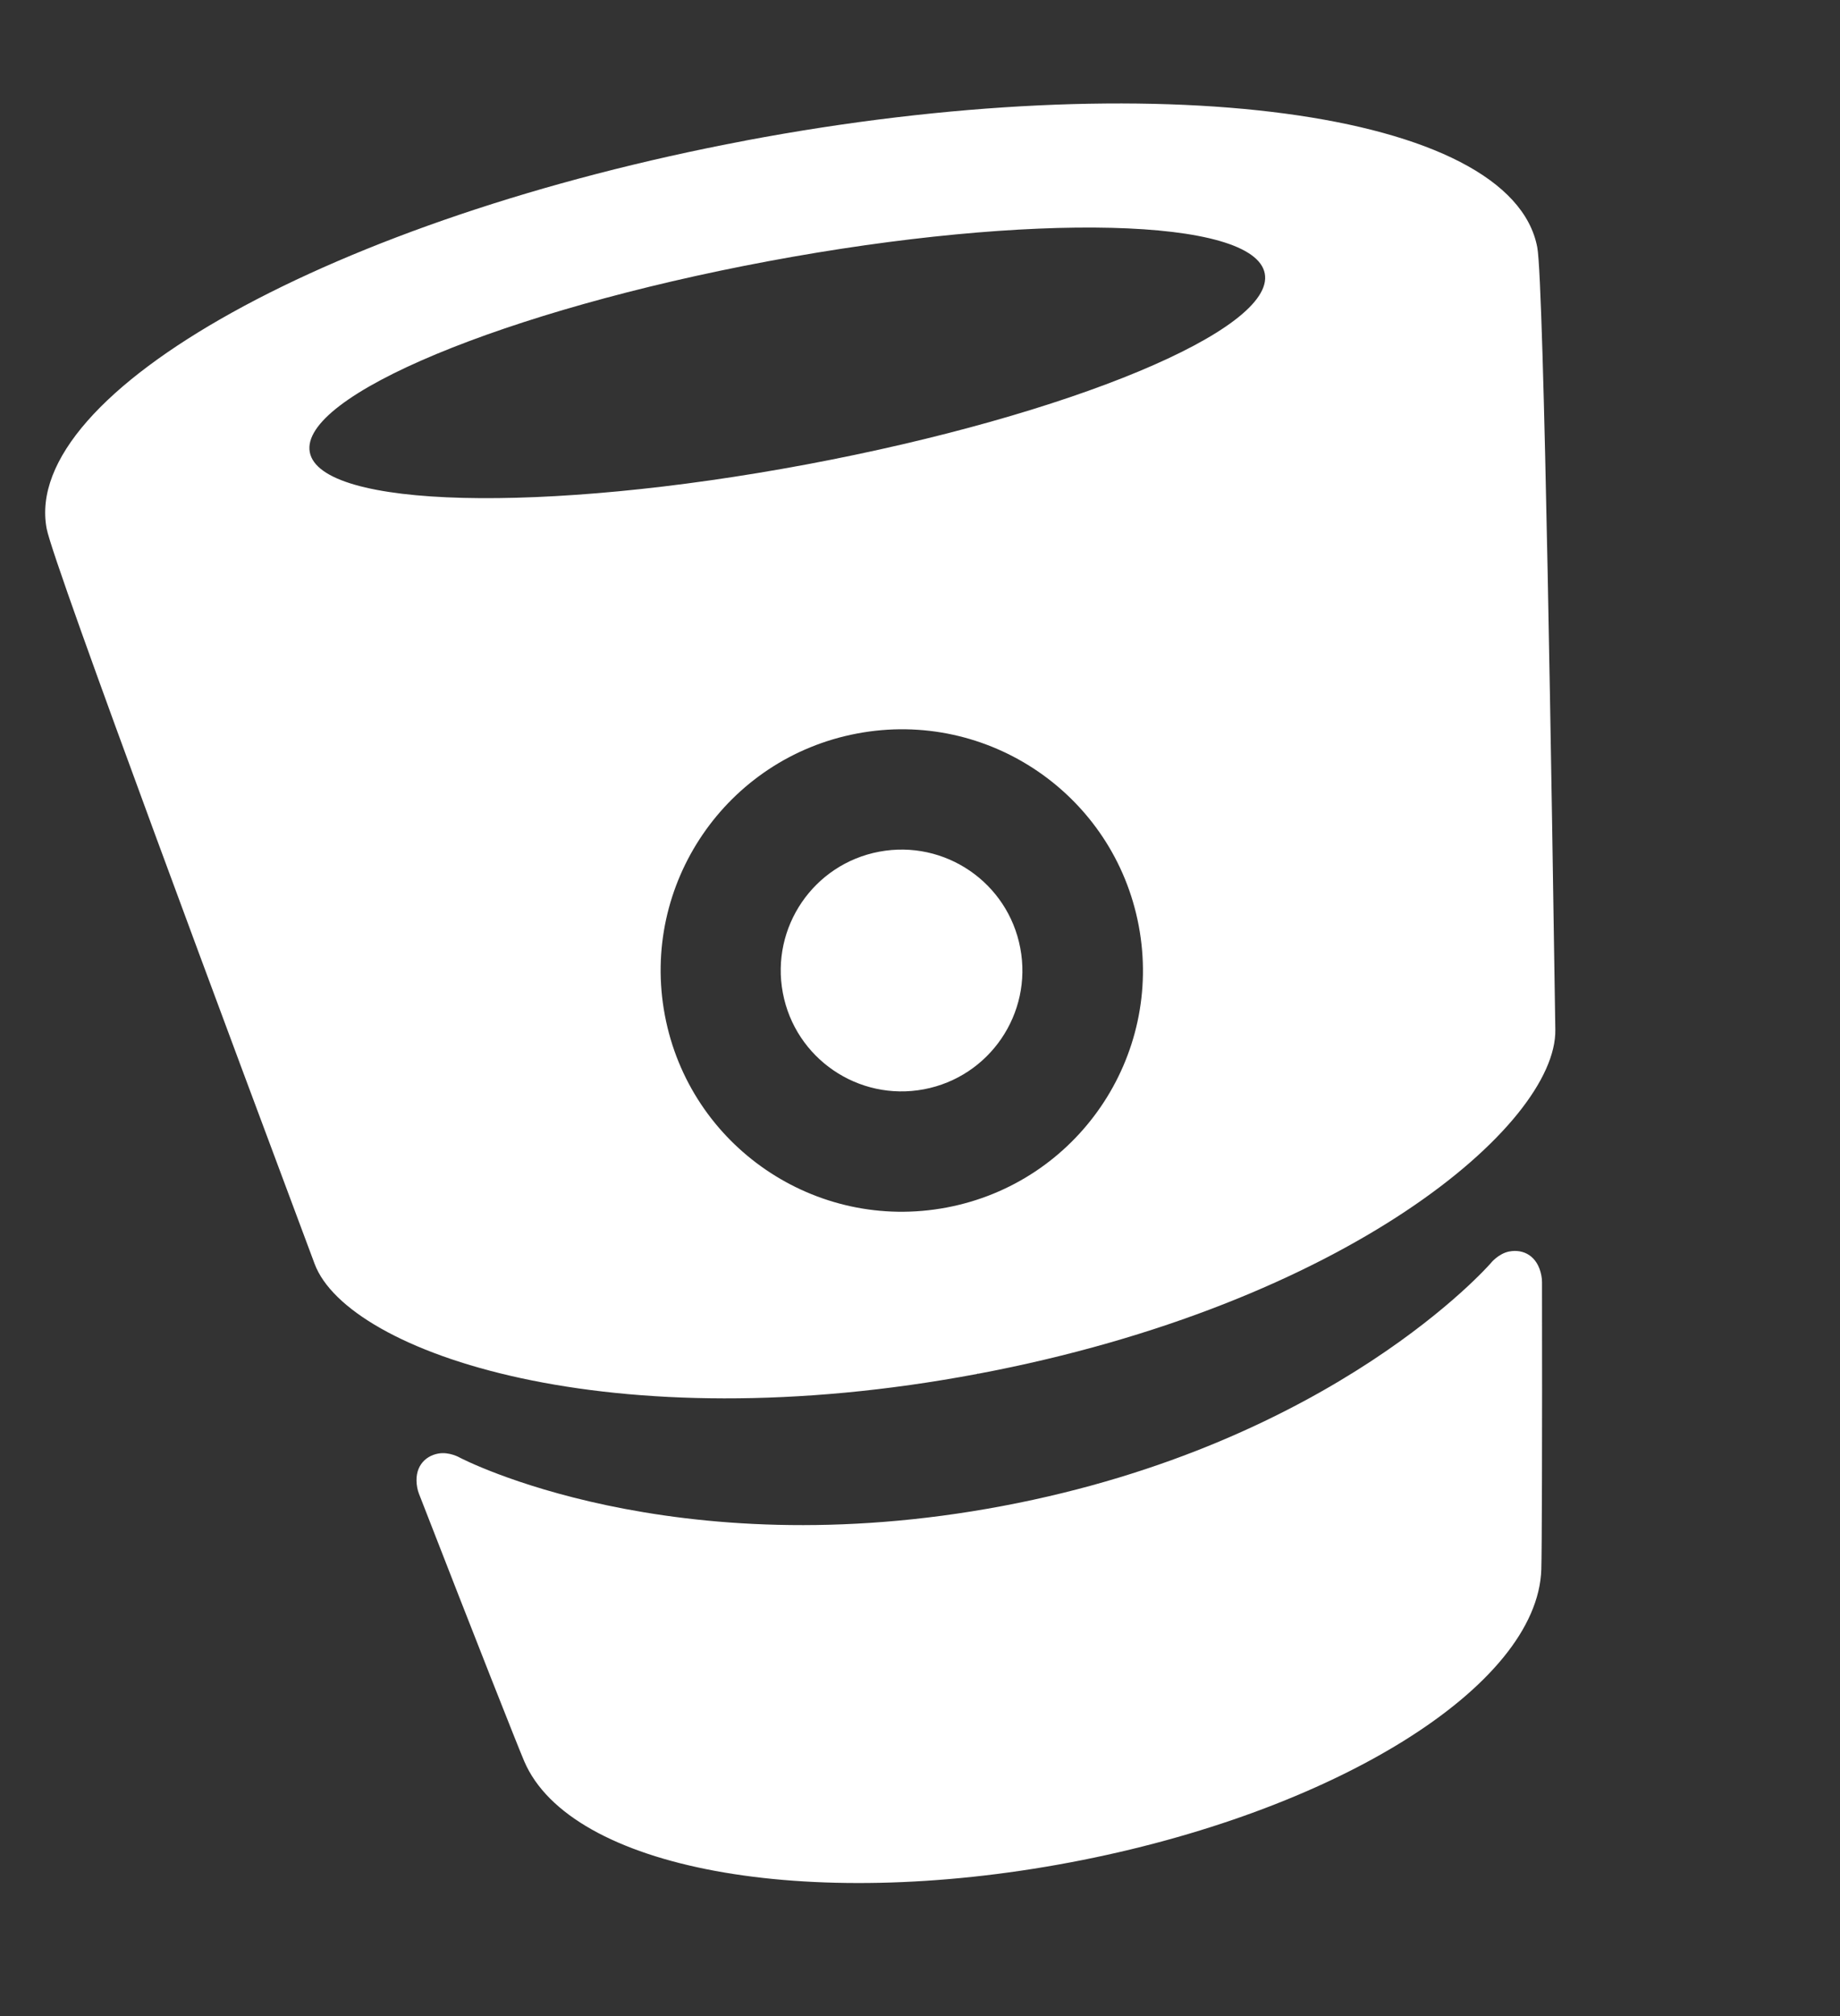 <svg width="42" height="46" viewBox="0 0 42 46" fill="none" xmlns="http://www.w3.org/2000/svg">
<rect x="0" y="0" width="42" height="46" fill="#333333" stroke="none"/>
<path d="M17.014 3.209L17.014 3.209L17.014 3.209C7.658 4.973 0.475 8.935 1.065 12.062C1.22 12.885 5.489 24.308 7.182 28.838C7.942 30.869 13.947 32.925 22.314 31.347L22.315 31.321L22.32 31.346C30.74 29.758 35.535 25.665 35.502 23.496C35.429 18.661 35.246 6.468 35.09 5.644C34.501 2.518 26.369 1.444 17.014 3.208L17.014 3.209ZM21.605 27.552C18.618 28.116 15.739 26.151 15.176 23.164C14.613 20.177 16.578 17.299 19.565 16.736C22.552 16.172 25.43 18.137 25.993 21.124C26.556 24.111 24.592 26.989 21.605 27.552ZM18.404 10.598C12.385 11.724 7.311 11.598 7.071 10.317C6.832 9.036 11.518 7.085 17.537 5.96C23.556 4.835 28.63 4.96 28.87 6.242C29.11 7.523 24.424 9.472 18.404 10.598L18.404 10.598Z" fill="white"/>
<path d="M34.457 28.553C34.198 28.602 34.025 28.825 34.025 28.825C34.025 28.825 30.461 32.933 22.889 34.361C15.316 35.789 10.501 33.261 10.501 33.261C10.501 33.261 10.259 33.117 10 33.166C9.691 33.224 9.438 33.487 9.524 33.945C9.533 33.994 9.547 34.041 9.565 34.087C10.871 37.444 11.813 39.828 11.967 40.188C13.018 42.641 18.391 43.633 24.422 42.495L24.423 42.495C30.455 41.357 35.098 38.477 35.182 35.81C35.195 35.418 35.204 32.857 35.198 29.255C35.198 29.205 35.193 29.155 35.184 29.107C35.098 28.648 34.766 28.496 34.457 28.554L34.457 28.553Z" fill="white"/>
<path d="M21.09 24.854C22.587 24.571 23.572 23.129 23.289 21.632C23.007 20.135 21.565 19.151 20.068 19.433C18.571 19.715 17.587 21.158 17.869 22.654C18.151 24.151 19.593 25.136 21.09 24.854Z" fill="white"/>
</svg>
